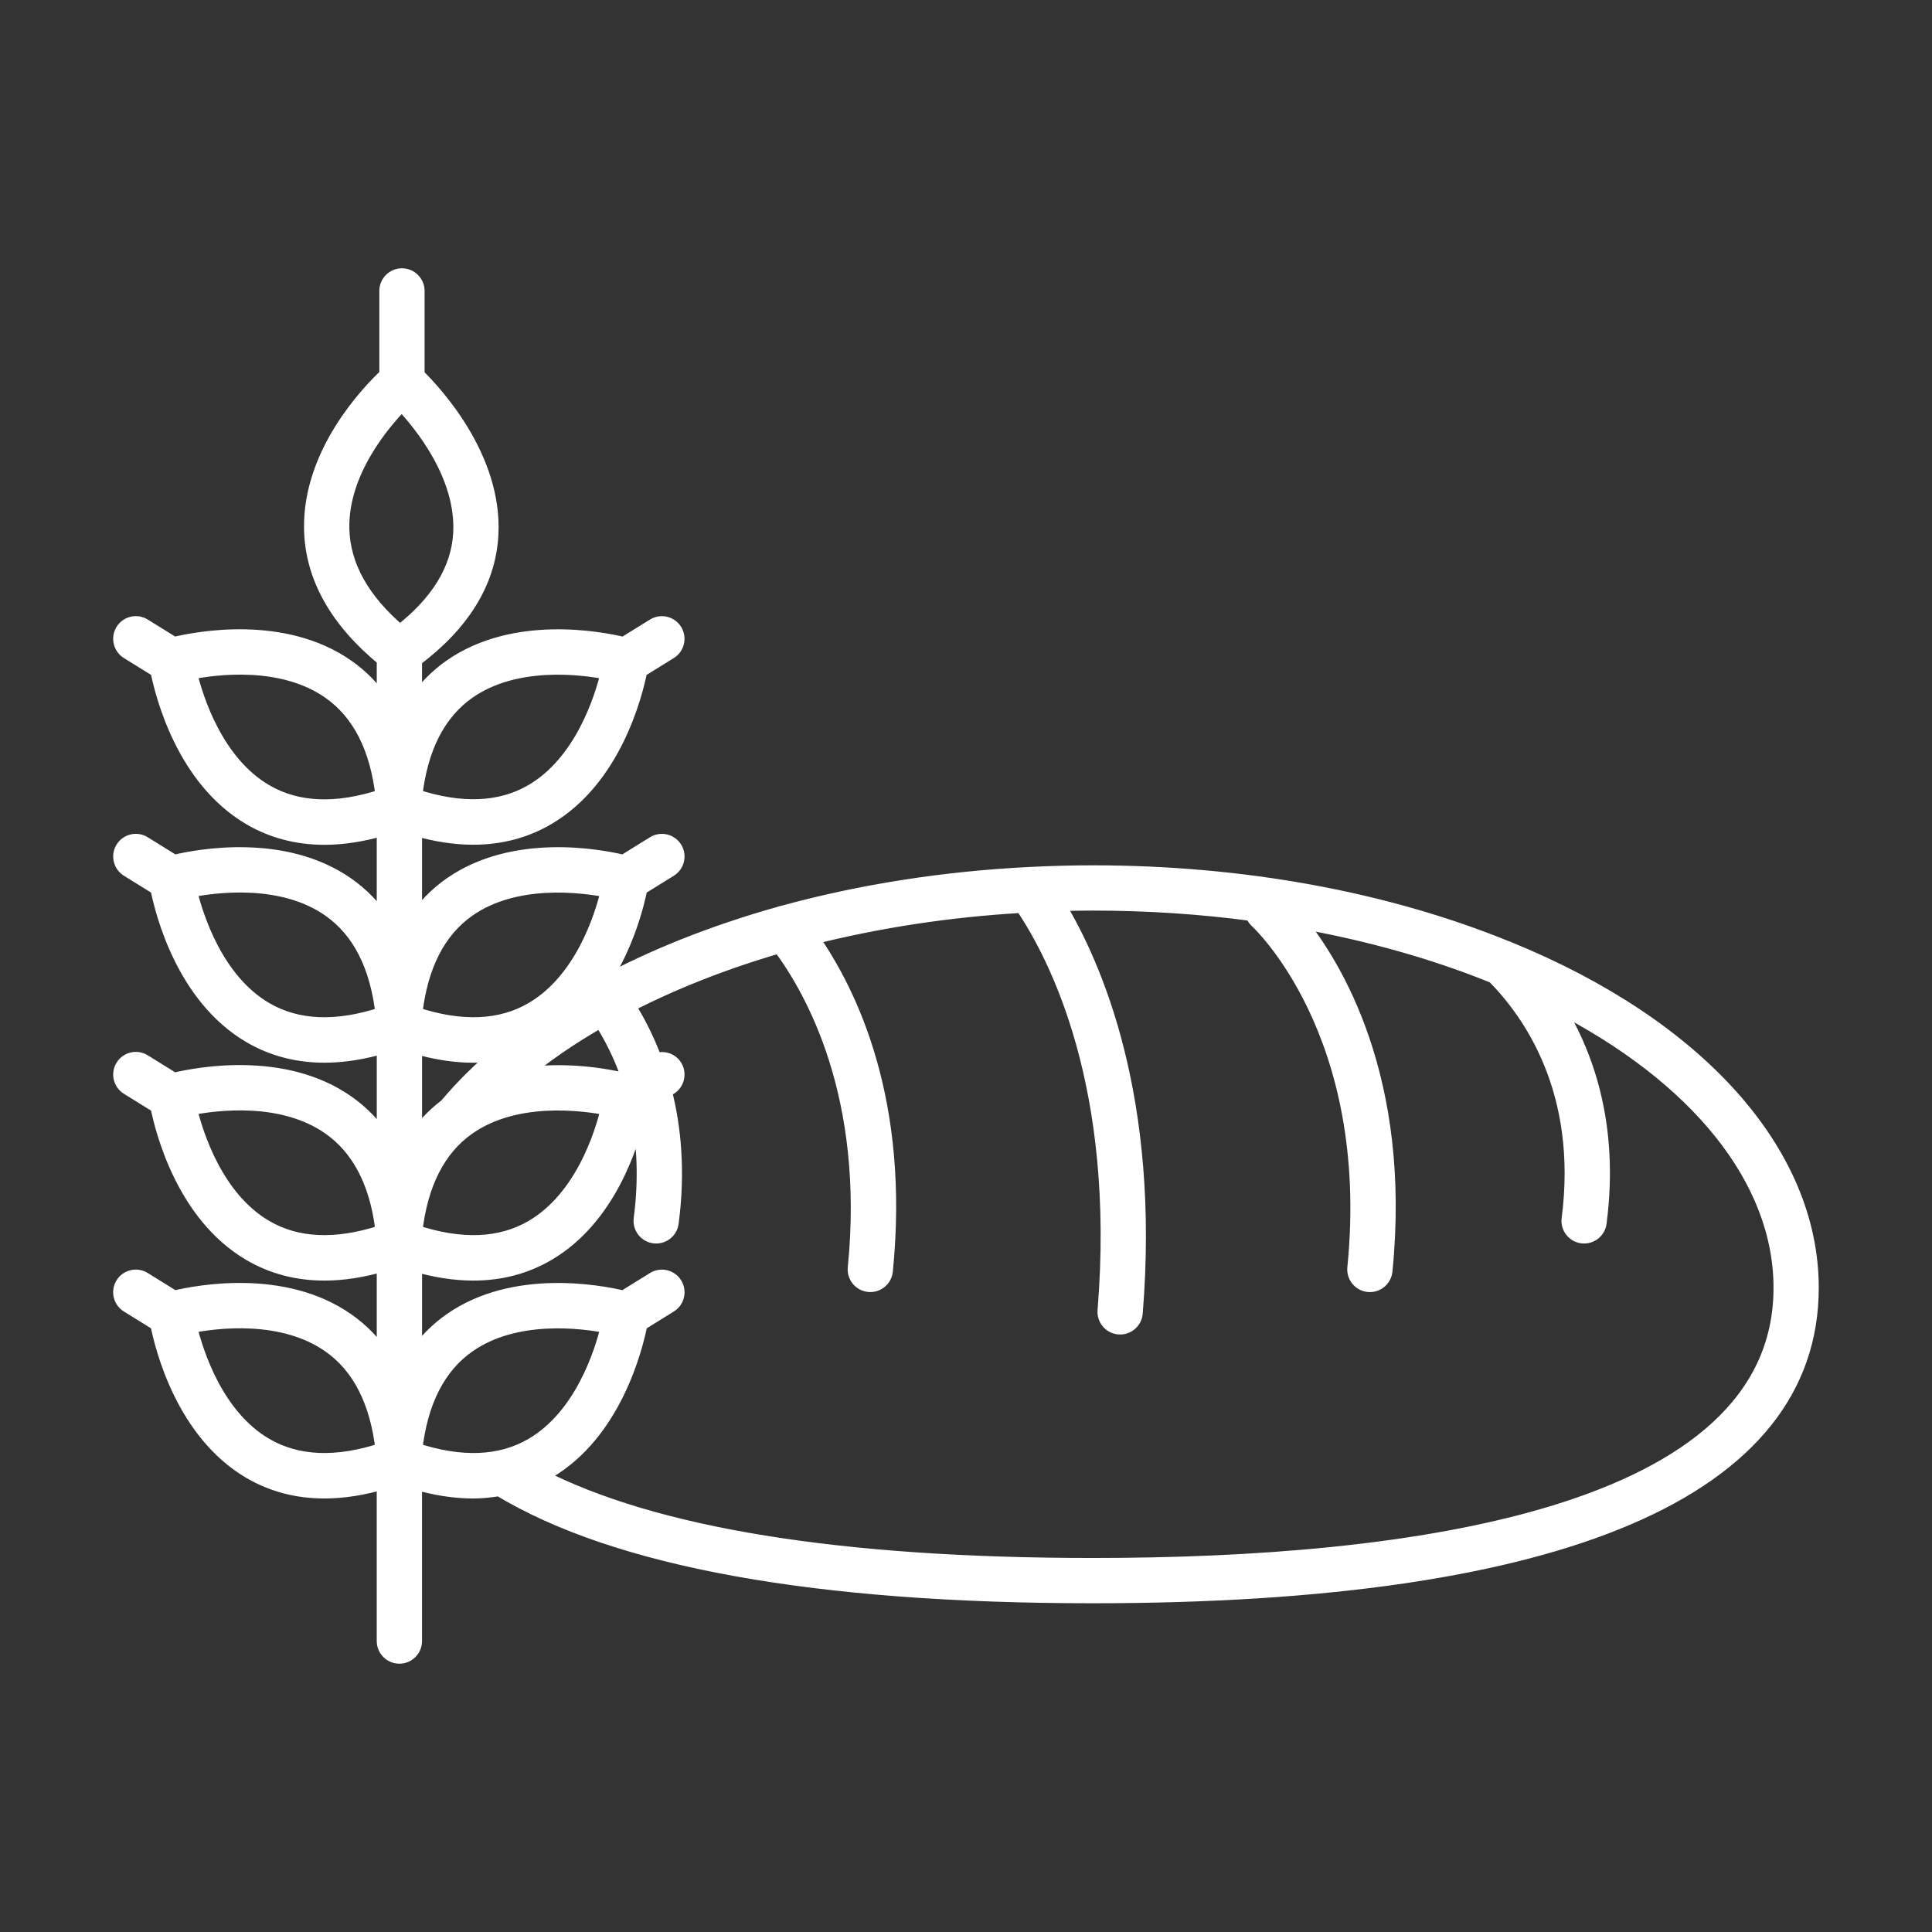 <!DOCTYPE svg PUBLIC "-//W3C//DTD SVG 1.1//EN" "http://www.w3.org/Graphics/SVG/1.1/DTD/svg11.dtd">
<!-- Uploaded to: SVG Repo, www.svgrepo.com, Transformed by: SVG Repo Mixer Tools -->
<svg fill="#ffffff" width="64px" height="64px" viewBox="0 0 128 128" id="Layer_1" version="1.1" xml:space="preserve" xmlns="http://www.w3.org/2000/svg" xmlns:xlink="http://www.w3.org/1999/xlink" stroke="#ffffff">
<rect x="0" y="0" width="128" height="128" fill="#333333" stroke="none"/>
<g id="SVGRepo_bgCarrier" stroke-width="0"/>
<g id="SVGRepo_tracerCarrier" stroke-linecap="round" stroke-linejoin="round"/>
<g id="SVGRepo_iconCarrier">
<path d="M99.969,62.896c-0.066-0.034-0.131-0.06-0.202-0.079C91.744,59.556,82.29,57.83,72.41,57.83 c-1.369,0-2.753,0.036-4.23,0.111c-5.672,0.285-11.156,1.148-16.309,2.559c-0.086,0.012-0.166,0.034-0.247,0.069 c-4.391,1.237-8.391,2.83-11.895,4.739c1.751-2.543,2.455-5.389,2.672-6.486l1.978-1.227c0.47-0.292,0.614-0.908,0.323-1.377 c-0.291-0.469-0.907-0.613-1.377-0.323l-2.004,1.243c-1.627-0.39-7.267-1.445-11.444,1.469c-0.958,0.669-1.759,1.5-2.415,2.478 v-6.221c1.365,0.399,2.662,0.602,3.887,0.602c1.811,0,3.464-0.437,4.945-1.309c4.363-2.57,5.767-8.097,6.098-9.753l1.986-1.231 c0.469-0.291,0.614-0.908,0.323-1.377c-0.291-0.469-0.907-0.614-1.377-0.323l-1.99,1.233c-1.61-0.387-7.271-1.455-11.458,1.466 c-0.958,0.669-1.759,1.5-2.415,2.478v-2.96c3.173-2.372,4.885-5.14,5.058-8.242c0.284-5.104-3.681-9.392-4.888-10.573v-5.6 c0-0.552-0.448-1-1-1s-1,0.448-1,1v5.587c-1.211,1.135-5.093,5.169-4.987,10.203c0.067,3.159,1.698,6.047,4.817,8.596v3.082 c-0.667-1.021-1.495-1.882-2.485-2.573c-4.187-2.923-9.853-1.852-11.461-1.465l-1.99-1.234c-0.47-0.292-1.086-0.146-1.377,0.323 s-0.146,1.086,0.323,1.377l1.985,1.231c0.33,1.66,1.731,7.199,6.109,9.769c1.477,0.867,3.125,1.3,4.93,1.3 c1.248,0,2.572-0.21,3.966-0.624v6.332c-0.667-1.021-1.495-1.882-2.485-2.573c-4.177-2.916-9.823-1.857-11.447-1.468l-2.004-1.243 c-0.47-0.292-1.086-0.146-1.376,0.323c-0.292,0.469-0.147,1.085,0.323,1.376l1.982,1.229c0.325,1.644,1.723,7.208,6.113,9.784 c1.477,0.867,3.125,1.3,4.929,1.3c1.248,0,2.572-0.209,3.966-0.624v6.332c-0.667-1.021-1.495-1.882-2.485-2.573 c-4.186-2.923-9.851-1.853-11.46-1.466l-1.991-1.235c-0.47-0.291-1.086-0.146-1.377,0.323c-0.291,0.469-0.146,1.086,0.323,1.377 l1.984,1.23c0.33,1.659,1.731,7.2,6.11,9.771c1.477,0.867,3.125,1.3,4.929,1.3c1.248,0,2.572-0.209,3.966-0.624v6.332 c-0.667-1.021-1.495-1.882-2.485-2.573c-4.175-2.915-9.818-1.858-11.445-1.469l-2.007-1.244c-0.47-0.291-1.086-0.146-1.377,0.323 c-0.291,0.469-0.146,1.086,0.323,1.377l1.981,1.229c0.325,1.642,1.722,7.208,6.113,9.785c1.477,0.867,3.125,1.3,4.93,1.3 c1.248,0,2.572-0.21,3.966-0.624v10.57c0,0.552,0.448,1,1,1s1-0.448,1-1V98.177c1.368,0.401,2.669,0.602,3.896,0.602 c0.595,0,1.167-0.065,1.728-0.159c7.769,4.708,20.988,7.1,39.323,7.1c31.134,0,47.59-7.054,47.59-20.4 C120,76.391,112.511,68.011,99.969,62.896z M29.624,73.233c-0.01,0.009-0.015,0.022-0.025,0.032 c-0.832,0.629-1.548,1.378-2.136,2.256v-6.215c1.369,0.401,2.669,0.602,3.896,0.602c0.619,0,1.212-0.07,1.793-0.172 C31.834,70.845,30.651,72.01,29.624,73.233z M31.015,74.688c3.112-2.177,7.456-1.645,9.304-1.281 c-0.437,1.829-1.758,5.985-5.042,7.912c-2.109,1.238-4.735,1.334-7.8,0.319C27.833,78.432,29.014,76.088,31.015,74.688z M41.335,71.576c-1.065-0.256-3.895-0.8-6.904-0.303c1.576-1.327,3.375-2.566,5.382-3.709c0.669,1.041,1.327,2.307,1.844,3.813 L41.335,71.576z M31.015,60.252c3.112-2.178,7.455-1.645,9.304-1.281c-0.437,1.829-1.758,5.984-5.042,7.912 c-2.109,1.238-4.735,1.334-7.8,0.319C27.833,63.996,29.014,61.652,31.015,60.252z M31.015,45.816 c3.108-2.175,7.443-1.647,9.296-1.283c-0.44,1.823-1.768,5.983-5.039,7.905c-2.11,1.238-4.734,1.337-7.796,0.325 C27.833,49.559,29.014,47.216,31.015,45.816z M22.646,35.033c-0.084-3.755,2.676-7.011,3.973-8.332 c1.305,1.38,4.118,4.816,3.905,8.635c-0.134,2.412-1.5,4.621-4.032,6.581C24.004,39.81,22.7,37.499,22.646,35.033z M17.587,52.452 c-3.279-1.919-4.608-6.088-5.049-7.919c1.844-0.366,6.172-0.901,9.295,1.279c2.005,1.4,3.189,3.745,3.547,6.955 C22.318,53.781,19.696,53.686,17.587,52.452z M17.587,66.887c-3.278-1.919-4.608-6.087-5.049-7.919 c1.844-0.366,6.172-0.901,9.295,1.279c2.005,1.4,3.189,3.745,3.547,6.955C22.318,68.216,19.695,68.121,17.587,66.887z M17.587,81.323c-3.279-1.919-4.608-6.088-5.049-7.919c1.844-0.366,6.172-0.901,9.295,1.279c1.928,1.346,3.102,3.56,3.508,6.582 c-0.037,0.14-0.065,0.281-0.097,0.419C22.24,82.649,19.664,82.538,17.587,81.323z M17.587,95.759 c-3.279-1.919-4.608-6.088-5.049-7.919c1.844-0.366,6.172-0.901,9.295,1.279c2.005,1.4,3.189,3.745,3.547,6.955 C22.318,97.088,19.696,96.993,17.587,95.759z M27.476,96.074c0.357-3.206,1.538-5.549,3.539-6.95 c3.111-2.178,7.453-1.646,9.302-1.282c-0.441,1.832-1.77,5.999-5.048,7.917C33.162,96.993,30.539,97.088,27.476,96.074z M72.41,103.72c-16.774,0-29.101-2-36.726-5.939c0.202-0.1,0.409-0.187,0.605-0.302c4.393-2.578,5.789-8.147,6.113-9.787 l1.978-1.226c0.469-0.291,0.614-0.908,0.323-1.377s-0.907-0.613-1.377-0.323l-2.006,1.243c-1.629-0.39-7.267-1.443-11.442,1.469 c-0.958,0.669-1.759,1.5-2.415,2.478v-6.216c1.369,0.401,2.669,0.602,3.896,0.602c1.805,0,3.453-0.434,4.929-1.3 c4.024-2.361,5.531-7.228,6.005-9.291c0.404,2.013,0.538,4.341,0.189,7.005c-0.072,0.547,0.314,1.05,0.862,1.122 c0.044,0.005,0.088,0.008,0.131,0.008c0.494,0,0.924-0.367,0.99-0.87c0.444-3.393,0.172-6.299-0.457-8.744l0.371-0.23 c0.469-0.291,0.614-0.908,0.323-1.377c-0.277-0.446-0.844-0.586-1.303-0.351c-0.529-1.434-1.167-2.667-1.822-3.704 c3.02-1.56,6.399-2.892,10.08-3.961c2.186,2.918,6.148,9.93,5.008,21.354c-0.055,0.549,0.346,1.04,0.896,1.094 c0.034,0.003,0.067,0.005,0.1,0.005c0.508,0,0.942-0.385,0.994-0.901c1.11-11.122-2.251-18.286-4.926-22.099 c4.456-1.125,9.149-1.845,14-2.123c2.285,3.37,6.695,11.962,5.486,26.854c-0.045,0.551,0.365,1.033,0.916,1.078 c0.028,0.002,0.055,0.003,0.082,0.003c0.516,0,0.953-0.396,0.996-0.919c1.153-14.19-2.66-22.994-5.173-27.127 c0.804-0.025,1.595-0.04,2.374-0.04c3.605,0,7.149,0.236,10.583,0.696c0.052,0.167,0.132,0.327,0.272,0.452 c0.081,0.072,8.06,7.399,6.498,23.028c-0.055,0.55,0.346,1.04,0.896,1.095c0.034,0.003,0.067,0.005,0.101,0.005 c0.508,0,0.942-0.385,0.994-0.9c1.271-12.72-3.333-20.213-5.763-23.207c4.614,0.812,8.991,2.036,12.996,3.661 c2.412,2.433,6.072,7.628,4.973,16.099c-0.071,0.548,0.315,1.049,0.863,1.121c0.044,0.006,0.087,0.008,0.13,0.008 c0.495,0,0.925-0.367,0.99-0.871c0.85-6.546-0.91-11.337-2.961-14.545C112.456,71.278,118,78.139,118,85.32 C118,100.528,93.208,103.72,72.41,103.72z"/>
</g>
</svg>